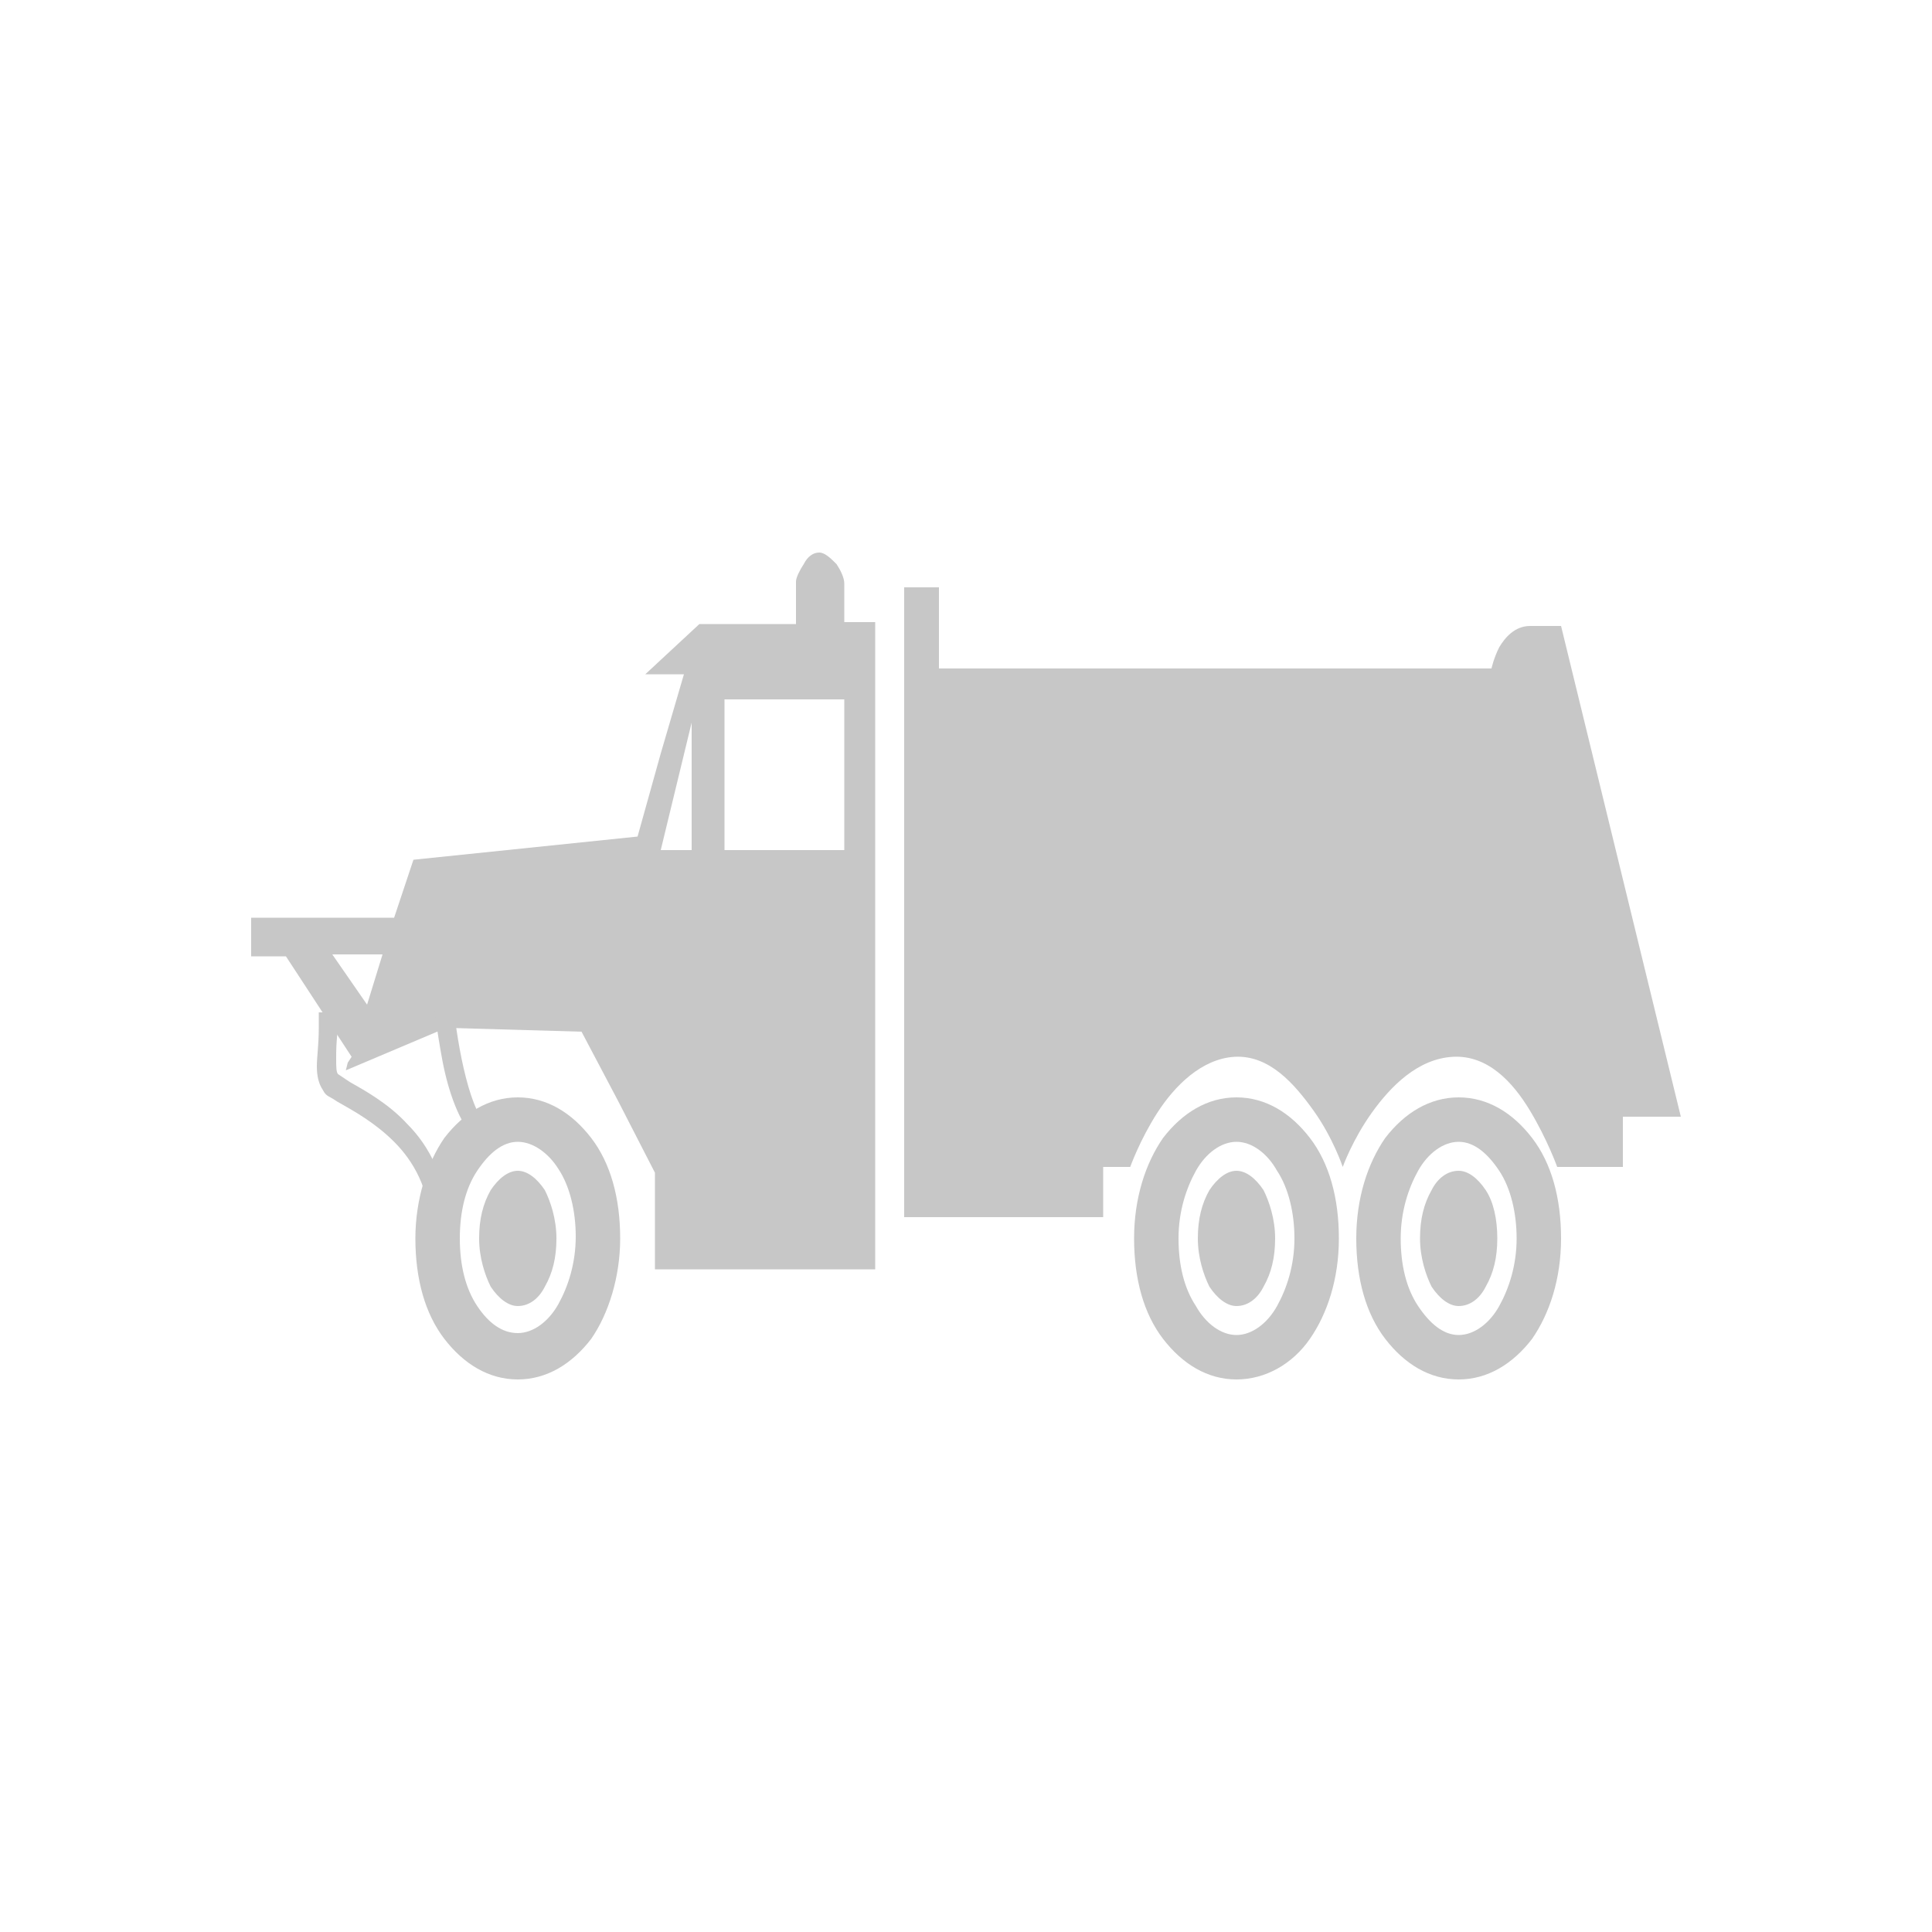 <?xml version="1.0" encoding="iso-8859-1"?>
<!-- Generator: Adobe Illustrator 25.4.1, SVG Export Plug-In . SVG Version: 6.00 Build 0)  -->
<svg version="1.1" id="Layer_1" xmlns="http://www.w3.org/2000/svg" xmlns:xlink="http://www.w3.org/1999/xlink" x="0px" y="0px"
	 viewBox="0 0 100 100" style="enable-background:new 0 0 100 100;" xml:space="preserve">
<path style="fill:#C7C7C7;" d="M26.8,71.4c-0.75,0-1.45-0.2-2.087-0.562C24.075,70.475,23.5,69.95,23,69.3
	c-0.5-0.65-0.875-1.425-1.125-2.3S21.5,65.15,21.5,64.1c0-1,0.15-1.975,0.413-2.862C22.175,60.35,22.55,59.55,23,58.9
	c0.5-0.65,1.075-1.175,1.712-1.537S26.05,56.8,26.8,56.8s1.45,0.2,2.087,0.562S30.1,58.25,30.6,58.9s0.875,1.425,1.125,2.3
	s0.375,1.85,0.375,2.9c0,1-0.15,1.975-0.413,2.863C31.425,67.85,31.05,68.65,30.6,69.3c-0.5,0.65-1.075,1.175-1.712,1.537
	C28.25,71.2,27.55,71.4,26.8,71.4z M26.8,59.1c-0.4,0-0.775,0.15-1.125,0.412C25.325,59.775,25,60.15,24.7,60.6
	s-0.525,0.975-0.675,1.562S23.8,63.4,23.8,64.1c0,0.7,0.075,1.35,0.225,1.938S24.4,67.15,24.7,67.6s0.625,0.8,0.975,1.037
	C26.025,68.875,26.4,69,26.8,69s0.8-0.15,1.163-0.412c0.362-0.263,0.688-0.638,0.938-1.088s0.475-0.975,0.637-1.562
	C29.7,65.35,29.8,64.7,29.8,64c0-0.65-0.075-1.3-0.225-1.9c-0.15-0.6-0.375-1.15-0.675-1.6c-0.25-0.4-0.575-0.75-0.938-1
	C27.6,59.25,27.2,59.1,26.8,59.1z"/>
<path style="fill:#C7C7C7;" d="M26.8,60.6c0.25,0,0.5,0.1,0.737,0.275C27.775,61.05,28,61.3,28.2,61.6c0.15,0.3,0.3,0.675,0.413,1.1
	c0.112,0.425,0.188,0.9,0.188,1.4s-0.05,0.95-0.15,1.363S28.4,66.25,28.2,66.6c-0.15,0.3-0.35,0.55-0.587,0.725S27.1,67.6,26.8,67.6
	c-0.25,0-0.5-0.1-0.737-0.275C25.825,67.15,25.6,66.9,25.4,66.6c-0.15-0.3-0.3-0.675-0.413-1.1c-0.112-0.425-0.188-0.9-0.188-1.4
	s0.05-0.95,0.15-1.362c0.1-0.413,0.25-0.788,0.45-1.138c0.2-0.3,0.425-0.55,0.663-0.725C26.3,60.7,26.55,60.6,26.8,60.6z"/>
<path style="fill:#C7C7C7;" d="M64,71.4c-0.75,0-1.45-0.2-2.088-0.562C61.275,70.475,60.7,69.95,60.2,69.3
	c-0.5-0.65-0.875-1.425-1.125-2.3S58.7,65.15,58.7,64.1c0-1.05,0.15-2.025,0.412-2.9s0.638-1.65,1.088-2.3
	c0.5-0.65,1.075-1.175,1.712-1.537C62.55,57,63.25,56.8,64,56.8s1.45,0.2,2.088,0.562S67.3,58.25,67.8,58.9s0.875,1.425,1.125,2.3
	s0.375,1.85,0.375,2.9s-0.15,2.025-0.412,2.9c-0.263,0.875-0.638,1.65-1.088,2.3s-1.025,1.175-1.675,1.537
	C65.475,71.2,64.75,71.4,64,71.4z M64,59.1c-0.4,0-0.8,0.15-1.162,0.412C62.475,59.775,62.15,60.15,61.9,60.6
	s-0.475,0.975-0.638,1.562S61,63.4,61,64.1c0,0.7,0.075,1.35,0.225,1.938c0.15,0.588,0.375,1.112,0.675,1.562
	c0.25,0.45,0.575,0.825,0.938,1.088S63.6,69.1,64,69.1s0.8-0.15,1.162-0.412c0.363-0.262,0.688-0.637,0.938-1.088
	s0.475-0.975,0.638-1.562C66.9,65.45,67,64.8,67,64.1c0-0.65-0.075-1.3-0.225-1.9c-0.15-0.6-0.375-1.15-0.675-1.6
	c-0.25-0.45-0.575-0.825-0.938-1.087C64.8,59.25,64.4,59.1,64,59.1z"/>
<path style="fill:#C7C7C7;" d="M64,60.6c0.25,0,0.5,0.1,0.738,0.275C64.975,61.05,65.2,61.3,65.4,61.6c0.15,0.3,0.3,0.675,0.412,1.1
	C65.925,63.125,66,63.6,66,64.1s-0.05,0.95-0.15,1.363S65.6,66.25,65.4,66.6c-0.15,0.3-0.35,0.55-0.588,0.725S64.3,67.6,64,67.6
	c-0.25,0-0.5-0.1-0.737-0.275S62.8,66.9,62.6,66.6c-0.15-0.3-0.3-0.675-0.412-1.1S62,64.6,62,64.1s0.05-0.95,0.15-1.362
	c0.1-0.413,0.25-0.788,0.45-1.138c0.2-0.3,0.425-0.55,0.663-0.725C63.5,60.7,63.75,60.6,64,60.6z"/>
<path style="fill:#C7C7C7;" d="M75.5,71.4c-0.75,0-1.45-0.2-2.088-0.562C72.775,70.475,72.2,69.95,71.7,69.3
	c-0.5-0.65-0.875-1.425-1.125-2.3S70.2,65.15,70.2,64.1c0-1.05,0.15-2.025,0.412-2.9c0.263-0.875,0.638-1.65,1.088-2.3
	c0.5-0.65,1.075-1.175,1.713-1.537S74.75,56.8,75.5,56.8s1.45,0.2,2.088,0.562S78.8,58.25,79.3,58.9s0.875,1.425,1.125,2.3
	s0.375,1.85,0.375,2.9s-0.15,2.025-0.412,2.9c-0.263,0.875-0.638,1.65-1.088,2.3c-0.5,0.65-1.075,1.175-1.713,1.537
	C76.95,71.2,76.25,71.4,75.5,71.4z M75.5,59.1c-0.4,0-0.8,0.15-1.162,0.412C73.975,59.775,73.65,60.15,73.4,60.6
	s-0.475,0.975-0.638,1.562C72.6,62.75,72.5,63.4,72.5,64.1c0,0.7,0.075,1.35,0.225,1.938S73.1,67.15,73.4,67.6
	s0.625,0.825,0.975,1.088C74.725,68.95,75.1,69.1,75.5,69.1c0.4,0,0.8-0.15,1.162-0.412c0.363-0.262,0.688-0.637,0.938-1.088
	s0.475-0.975,0.638-1.562C78.4,65.45,78.5,64.8,78.5,64.1c0-0.65-0.075-1.3-0.225-1.9c-0.15-0.6-0.375-1.15-0.675-1.6
	s-0.625-0.825-0.975-1.088C76.275,59.25,75.9,59.1,75.5,59.1z"/>
<path style="fill:#C7C7C7;" d="M75.5,60.6c0.25,0,0.5,0.1,0.738,0.275C76.475,61.05,76.7,61.3,76.9,61.6s0.35,0.675,0.45,1.1
	c0.1,0.425,0.15,0.9,0.15,1.4s-0.05,0.95-0.15,1.363S77.1,66.25,76.9,66.6c-0.15,0.3-0.35,0.55-0.588,0.725S75.8,67.6,75.5,67.6
	c-0.25,0-0.5-0.1-0.738-0.275C74.525,67.15,74.3,66.9,74.1,66.6c-0.15-0.3-0.3-0.675-0.412-1.1c-0.113-0.425-0.188-0.9-0.188-1.4
	s0.05-0.95,0.15-1.362c0.1-0.413,0.25-0.788,0.45-1.138c0.15-0.3,0.35-0.55,0.588-0.725C74.925,60.7,75.2,60.6,75.5,60.6z"/>
<path style="fill:#C7C7C7;" d="M46.8,30.4h0.45h0.45h0.45h0.45v1.05v1.05v1.05v1.05h7.15h7.15h7.15h7.15
	c0,0,0.025-0.125,0.088-0.325S77.45,33.8,77.6,33.5c0.15-0.25,0.35-0.525,0.613-0.737S78.8,32.4,79.2,32.4h0.4H80h0.4h0.4l1.55,6.35
	l1.55,6.35l1.55,6.35L87,57.8h-0.75H85.5h-0.75H84v0.65v0.65v0.65v0.65h-0.85H82.3h-0.85H80.6c0,0-0.125-0.35-0.363-0.888
	C80,58.975,79.65,58.25,79.2,57.5s-1-1.475-1.662-2S76.1,54.65,75.2,54.7s-1.7,0.425-2.4,0.963C72.1,56.2,71.5,56.9,71,57.6
	s-0.875,1.4-1.125,1.925C69.625,60.05,69.5,60.4,69.5,60.4s-0.125-0.375-0.375-0.925S68.5,58.2,68,57.5s-1.075-1.425-1.75-1.963
	C65.575,55,64.8,54.65,63.9,54.7c-0.85,0.05-1.625,0.425-2.3,0.962C60.925,56.2,60.35,56.9,59.9,57.6s-0.8,1.4-1.038,1.925
	C58.625,60.05,58.5,60.4,58.5,60.4h-0.35H57.8h-0.35H57.1v0.65v0.65v0.65V63h-2.55H52h-2.6h-2.6v-8.2v-8.2v-8.1V30.4z"/>
<path style="fill:#C7C7C7;" d="M43.7,32.2v-0.5v-0.5v-0.5v-0.5c0-0.15-0.05-0.325-0.125-0.5S43.4,29.35,43.3,29.2
	c-0.15-0.15-0.3-0.3-0.45-0.413c-0.15-0.112-0.3-0.188-0.45-0.188c-0.15,0-0.3,0.05-0.438,0.15C41.825,28.85,41.7,29,41.6,29.2
	c-0.1,0.15-0.2,0.325-0.275,0.487C41.25,29.85,41.2,30,41.2,30.1v0.55v0.55v0.55v0.55h-1.25H38.7h-1.25H36.2l-0.7,0.65l-0.7,0.65
	l-0.7,0.65l-0.7,0.65h0.5h0.5h0.5h0.5l-0.6,2.05L34.2,39l-0.6,2.15L33,43.3l-2.9,0.3l-2.9,0.3l-2.9,0.3l-2.9,0.3l-0.25,0.75L20.9,46
	l-0.25,0.75L20.4,47.5h-1.85H16.7h-1.85H13V48v0.5V49v0.5h0.45h0.45h0.45h0.45l0.85,1.3l0.85,1.3l0.85,1.3l0.85,1.3l-0.1,0.15L18,55
	l-0.05,0.2l-0.05,0.2l1.3-0.55l1.3-0.55l1.3-0.55l1.3-0.55l1.75,0.05l1.75,0.05l1.75,0.05l1.75,0.05l0.95,1.8L32,57l0.95,1.85
	l0.95,1.85v1.25v1.25v1.25v1.25h2.85h2.85h2.85h2.85v-8.35V49v-8.4v-8.4h-0.45H44.4h-0.35H43.7z M17.2,49.4h0.65h0.65h0.65h0.65
	l-0.2,0.65l-0.2,0.65l-0.2,0.65L19,52l-0.45-0.65L18.1,50.7l-0.45-0.65L17.2,49.4z M35.8,44h-0.4H35h-0.4h-0.4l0.4-1.65L35,40.7
	l0.4-1.65l0.4-1.65v1.65v1.65v1.65V44z M43.7,44h-1.55H40.6h-1.55H37.5v-1.95V40.1v-1.95V36.2h1.55h1.55h1.55h1.55v1.95v1.95v1.95
	V44z"/>
<path style="fill:#C7C7C7;" d="M24.6,58.9c-0.4-0.35-0.75-0.95-1.038-1.663C23.275,56.525,23.05,55.7,22.9,54.9
	s-0.275-1.6-0.363-2.237C22.45,52.025,22.4,51.55,22.4,51.4h0.25h0.25h0.25h0.25c0.05,0.55,0.125,1.2,0.225,1.875
	C23.725,53.95,23.85,54.65,24,55.3s0.325,1.275,0.525,1.788C24.725,57.6,24.95,58,25.2,58.2l-0.15,0.2l-0.15,0.2l-0.15,0.15
	L24.6,58.9z"/>
<path style="fill:#C7C7C7;" d="M22.3,63.5c-0.05-1-0.275-1.85-0.612-2.575C21.35,60.2,20.9,59.6,20.4,59.1s-1.025-0.9-1.513-1.225
	C18.4,57.55,17.95,57.3,17.6,57.1c-0.1-0.05-0.175-0.1-0.25-0.15c-0.075-0.05-0.15-0.1-0.25-0.15s-0.175-0.1-0.237-0.162
	C16.8,56.575,16.75,56.5,16.7,56.4c-0.1-0.15-0.175-0.325-0.225-0.525c-0.05-0.2-0.075-0.425-0.075-0.675s0.025-0.525,0.05-0.85
	c0.025-0.325,0.05-0.7,0.05-1.15V53v-0.2v-0.2v-0.2h0.25H17h0.25h0.25v0.2v0.2V53v0.2c-0.05,0.35-0.075,0.65-0.087,0.912
	C17.4,54.375,17.4,54.6,17.4,54.8c0,0.2,0,0.375,0.013,0.513C17.425,55.45,17.45,55.55,17.5,55.6l0.15,0.1l0.15,0.1l0.15,0.1
	L18.1,56c0.35,0.2,0.85,0.475,1.388,0.838S20.6,57.65,21.1,58.2c0.55,0.55,1.05,1.25,1.425,2.087C22.9,61.125,23.15,62.1,23.2,63.2
	h-0.25H22.7l-0.2,0.15L22.3,63.5z"/>
</svg>
